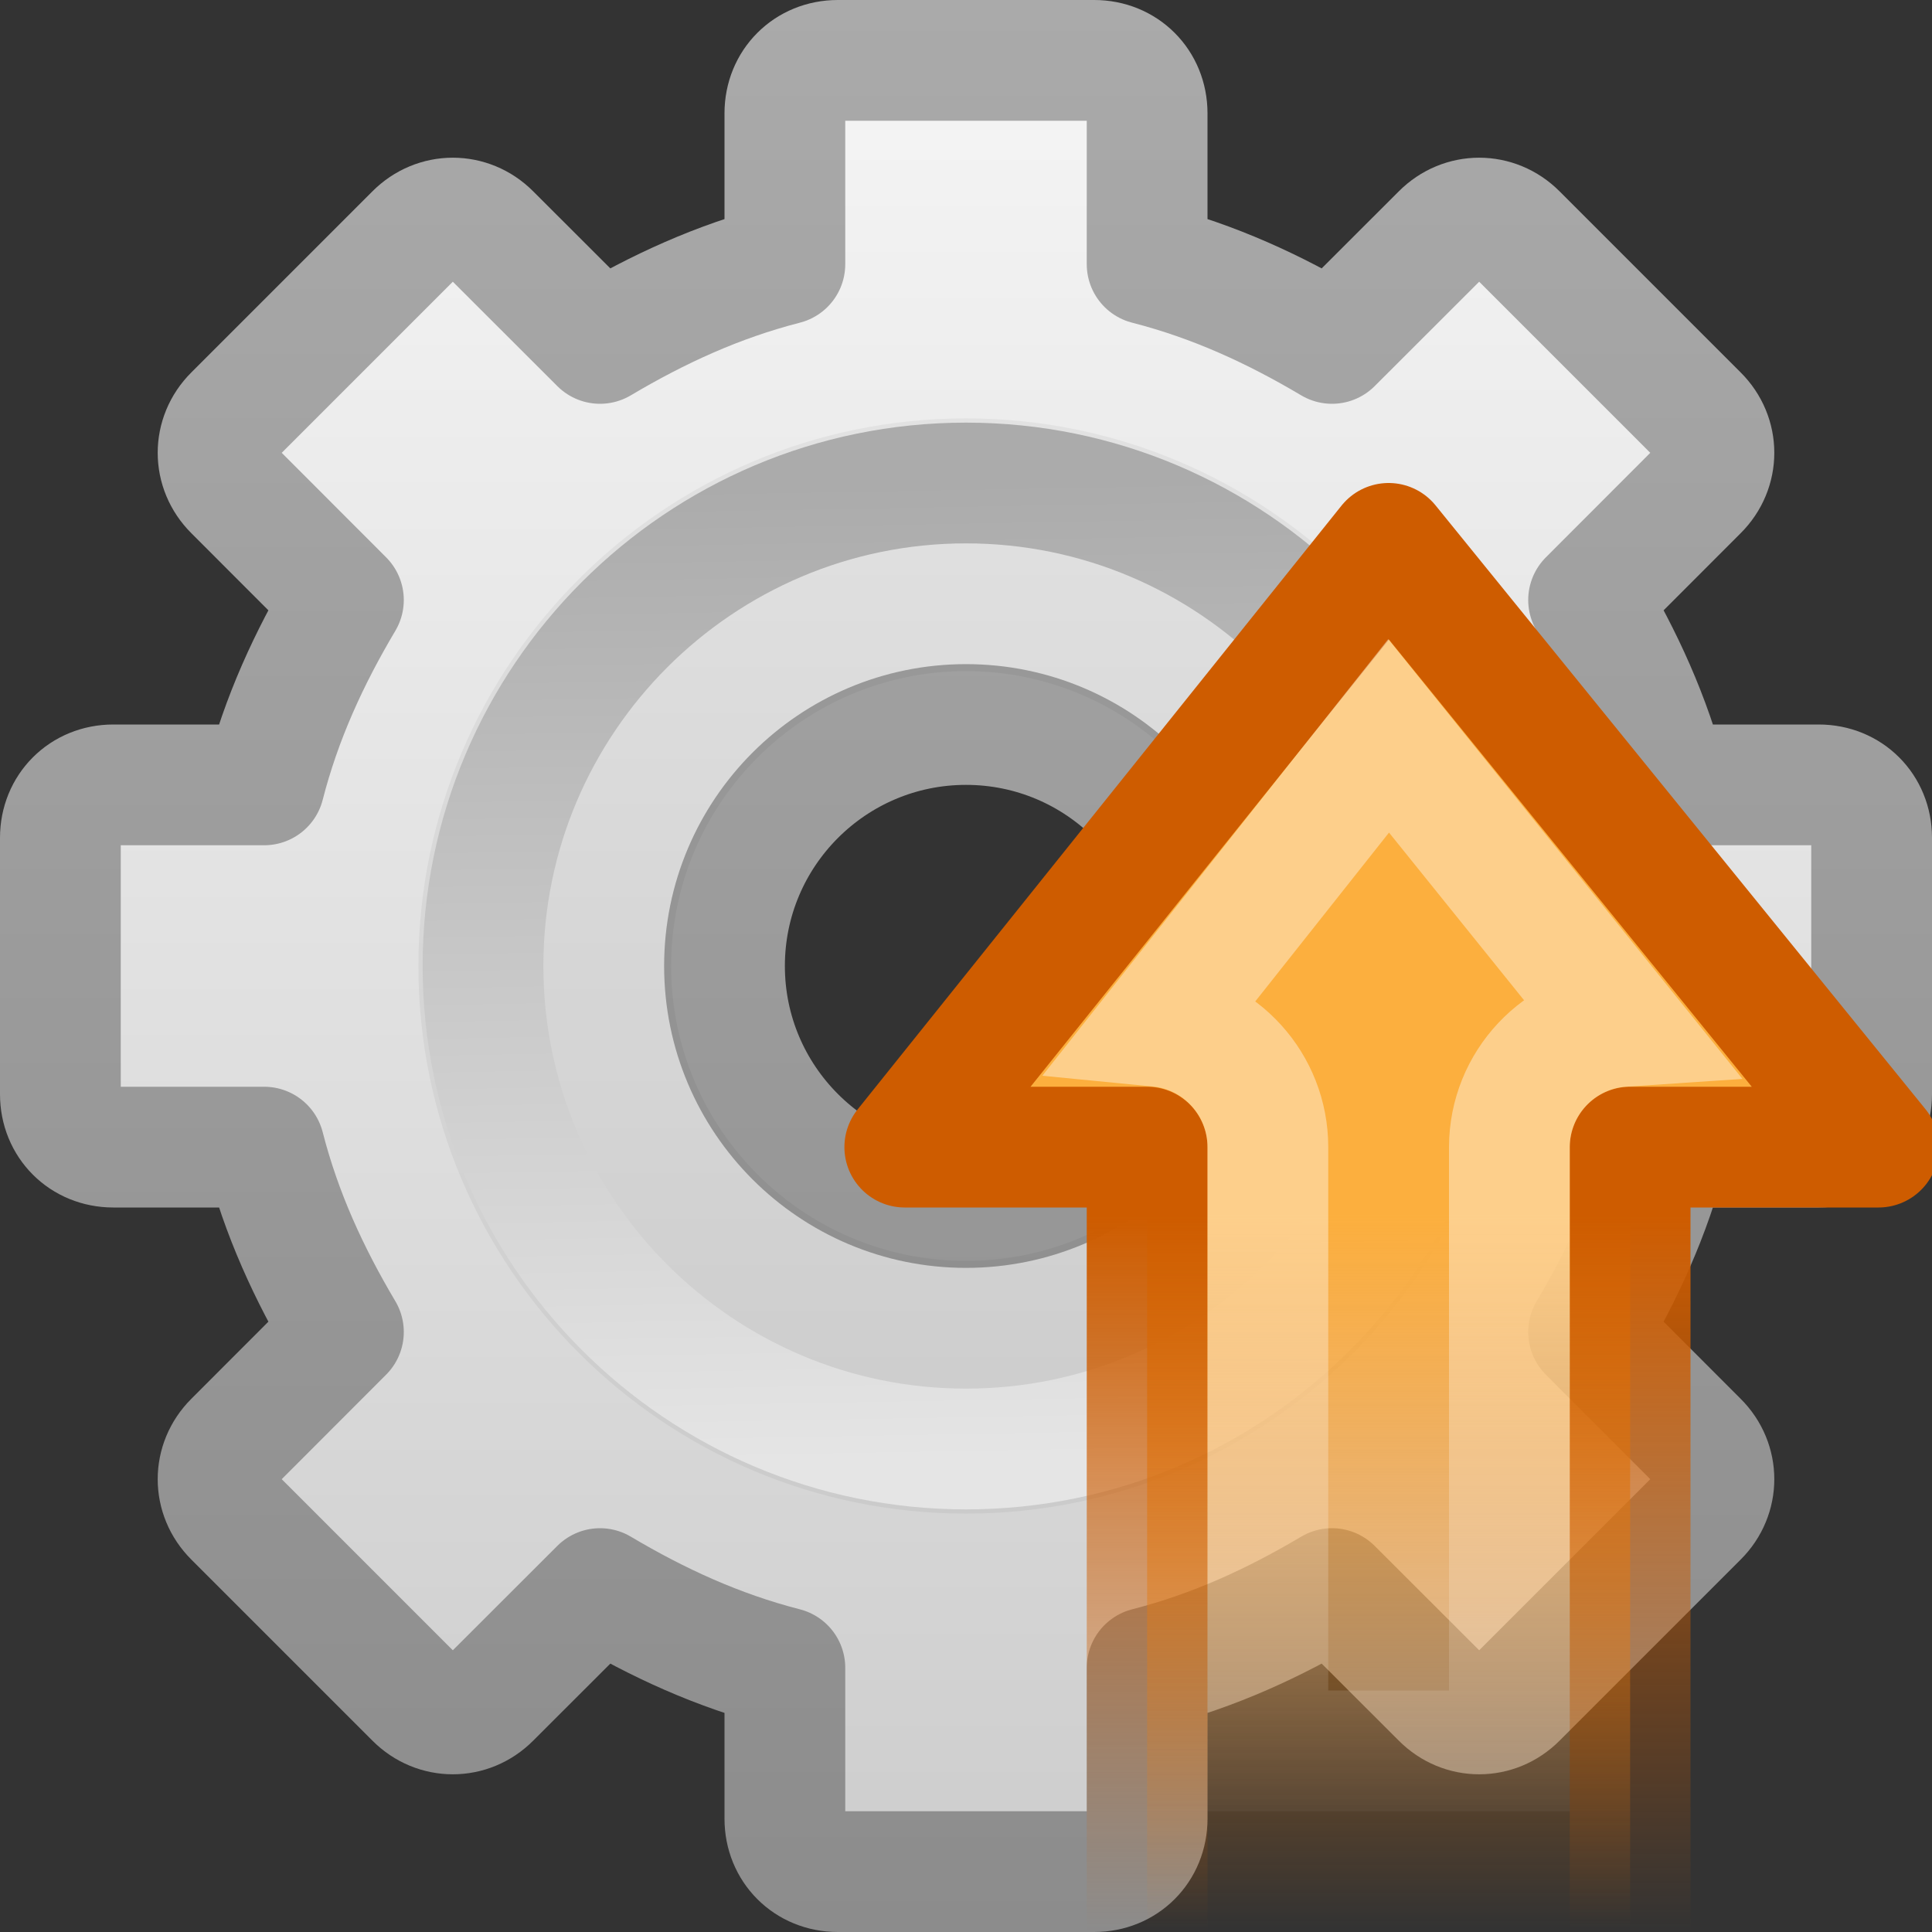 <svg xmlns="http://www.w3.org/2000/svg" xmlns:svg="http://www.w3.org/2000/svg" xmlns:xlink="http://www.w3.org/1999/xlink" id="svg3327" width="16" height="16" version="1.0"><rect width="100%" height="100%" fill="#333333" stroke="none"/><defs id="defs3329"><linearGradient id="linearGradient5128"><stop id="stop5130" offset="0" stop-color="#e5e5e5" stop-opacity="1"/><stop id="stop5132" offset="1" stop-color="#ababab" stop-opacity="1"/></linearGradient><linearGradient id="linearGradient3260" x1="86.133" x2="84.639" y1="105.105" y2="20.895" gradientTransform="matrix(9.6142312e-2,0,0,9.6142312e-2,1.847,1.943)" gradientUnits="userSpaceOnUse" xlink:href="#linearGradient5128"/><linearGradient id="linearGradient3397"><stop id="stop3399" offset="0" stop-color="#aaa" stop-opacity="1"/><stop id="stop3401" offset="1" stop-color="#8c8c8c" stop-opacity="1"/></linearGradient><linearGradient id="linearGradient3264" x1="21" x2="21" y1="0" y2="16.005" gradientTransform="translate(-17.058,0)" gradientUnits="userSpaceOnUse" xlink:href="#linearGradient3397"/><linearGradient id="linearGradient3309" x1="63.999" x2="63.999" y1="3.1" y2="122.899" gradientUnits="userSpaceOnUse"><stop id="stop3311" offset="0" stop-color="#f6f6f6" stop-opacity="1"/><stop id="stop3313" offset="1" stop-color="#ccc" stop-opacity="1"/></linearGradient><linearGradient id="linearGradient3262" x1="25" x2="25" y1="0" y2="16" gradientTransform="translate(-17.058,0)" gradientUnits="userSpaceOnUse" xlink:href="#linearGradient3309"/><linearGradient id="linearGradient5432"><stop id="stop5434" offset="0" stop-color="#ce5c00" stop-opacity="1"/><stop id="stop5436" offset="1" stop-color="#ce5c00" stop-opacity="0"/></linearGradient><linearGradient id="linearGradient2547" x1="22.76" x2="22.76" y1="29.137" y2="43.251" gradientTransform="matrix(0.406,0,0,0.42,2.294,-2.169)" gradientUnits="userSpaceOnUse" xlink:href="#linearGradient5432"/><linearGradient id="linearGradient2442"><stop id="stop2444" offset="0" stop-color="#fcaf3e" stop-opacity="1"/><stop id="stop2446" offset="1" stop-color="#f57900" stop-opacity="0"/></linearGradient><linearGradient id="linearGradient2545" x1="23.214" x2="51.248" y1="23.891" y2="23.891" gradientTransform="matrix(0,0.211,-0.204,0,16.404,5.153)" gradientUnits="userSpaceOnUse" xlink:href="#linearGradient2442"/><linearGradient id="linearGradient4222"><stop id="stop4224" offset="0" stop-color="#fff" stop-opacity="1"/><stop id="stop4226" offset="1" stop-color="#fff" stop-opacity="0"/></linearGradient><linearGradient id="linearGradient3325" x1="22.76" x2="22.76" y1="29.137" y2="42.242" gradientTransform="matrix(0.406,0,0,0.42,2.294,-2.169)" gradientUnits="userSpaceOnUse" xlink:href="#linearGradient4222"/></defs><g id="layer1"><g id="g3361"><g id="g2479"><path id="path2426" fill="url(#linearGradient3262)" fill-opacity="1" fill-rule="nonzero" stroke="url(#linearGradient3264)" stroke-dasharray="none" stroke-dashoffset="0" stroke-linecap="butt" stroke-linejoin="round" stroke-miterlimit="4" stroke-opacity="1" stroke-width="1" marker-end="none" marker-mid="none" marker-start="none" d="M 6.938,0.5 C 6.689,0.5 6.5,0.689 6.5,0.938 L 6.5,2.188 C 5.946,2.33 5.449,2.559 4.969,2.844 L 4.062,1.938 C 3.887,1.762 3.613,1.762 3.438,1.938 L 1.938,3.438 C 1.762,3.613 1.762,3.887 1.938,4.062 L 2.844,4.969 C 2.559,5.449 2.33,5.946 2.188,6.5 L 0.938,6.5 C 0.689,6.5 0.5,6.689 0.5,6.938 L 0.5,9.062 C 0.5,9.311 0.689,9.5 0.938,9.5 L 2.188,9.5 C 2.33,10.054 2.559,10.551 2.844,11.031 L 1.938,11.938 C 1.762,12.113 1.762,12.387 1.938,12.562 L 3.438,14.062 C 3.613,14.238 3.887,14.238 4.062,14.062 L 4.969,13.156 C 5.449,13.441 5.946,13.67 6.5,13.812 L 6.5,15.062 C 6.5,15.311 6.689,15.5 6.938,15.5 L 9.062,15.5 C 9.311,15.5 9.5,15.311 9.5,15.062 L 9.5,13.812 C 10.054,13.67 10.551,13.441 11.031,13.156 L 11.938,14.062 C 12.113,14.238 12.387,14.238 12.562,14.062 L 14.062,12.562 C 14.238,12.387 14.238,12.113 14.062,11.938 L 13.156,11.031 C 13.441,10.551 13.67,10.054 13.812,9.5 L 15.062,9.5 C 15.311,9.5 15.5,9.311 15.5,9.062 L 15.5,6.938 C 15.5,6.689 15.311,6.5 15.062,6.5 L 13.812,6.5 C 13.67,5.946 13.441,5.449 13.156,4.969 L 14.062,4.062 C 14.238,3.887 14.238,3.613 14.062,3.438 L 12.562,1.938 C 12.387,1.762 12.113,1.762 11.938,1.938 L 11.031,2.844 C 10.551,2.559 10.054,2.33 9.5,2.188 L 9.5,0.938 C 9.5,0.689 9.311,0.5 9.062,0.5 L 6.938,0.5 z M 8,6 C 9.104,6 10,6.896 10,8 C 10,9.104 9.104,10 8,10 C 6.896,10 6,9.104 6,8 C 6,6.896 6.896,6 8,6 z" display="block" enable-background="accumulate" opacity="1" overflow="visible" visibility="visible" style="marker:none"/><path id="path3315" fill="#000" fill-opacity="1" stroke="none" stroke-dasharray="none" stroke-miterlimit="4" stroke-width="1" d="M 8,3.465 C 5.499,3.465 3.465,5.499 3.465,8 C 3.465,10.501 5.499,12.535 8,12.535 C 10.501,12.535 12.535,10.501 12.535,8 C 12.535,5.499 10.501,3.465 8,3.465 z M 8,5.558 C 9.348,5.558 10.442,6.652 10.442,8 C 10.442,9.348 9.348,10.442 8,10.442 C 6.652,10.442 5.558,9.348 5.558,8 C 5.558,6.652 6.652,5.558 8,5.558 z" opacity=".05"/><path id="path28" fill="none" stroke="url(#linearGradient3260)" stroke-dasharray="none" stroke-miterlimit="4" stroke-width="1" d="M 8,4 C 5.794,4 4,5.794 4,8 C 4,10.206 5.794,12 8,12 C 10.206,12 12,10.206 12,8 C 12,5.794 10.206,4 8,4 z"/></g></g><path id="path2487" fill="url(#linearGradient2545)" fill-opacity="1" fill-rule="nonzero" stroke="url(#linearGradient2547)" stroke-dasharray="none" stroke-dashoffset="0" stroke-linecap="round" stroke-linejoin="round" stroke-miterlimit="4" stroke-opacity="1" stroke-width="1" marker-end="none" marker-mid="none" marker-start="none" d="M 15.557,9.5 L 11.5,4.5 L 7.493,9.5 L 9.5,9.5 L 9.5,16.5 L 13.5,16.5 L 13.5,9.5 L 15.557,9.5 z" display="inline" overflow="visible" visibility="visible" style="marker:none"/><path id="path3323" fill="none" fill-opacity="1" fill-rule="nonzero" stroke="url(#linearGradient3325)" stroke-dasharray="none" stroke-dashoffset="0" stroke-linecap="round" stroke-linejoin="miter" stroke-miterlimit="4" stroke-opacity="1" stroke-width="1" marker-end="none" marker-mid="none" marker-start="none" d="M 11.5,6.094 L 9.594,8.5 C 10.108,8.55 10.5,8.983 10.5,9.5 L 10.5,14.5 L 12.5,14.5 L 12.5,9.5 C 12.501,8.972 12.911,8.535 13.438,8.5 L 11.5,6.094 z" display="inline" opacity=".4" overflow="visible" visibility="visible" style="marker:none"/></g></svg>